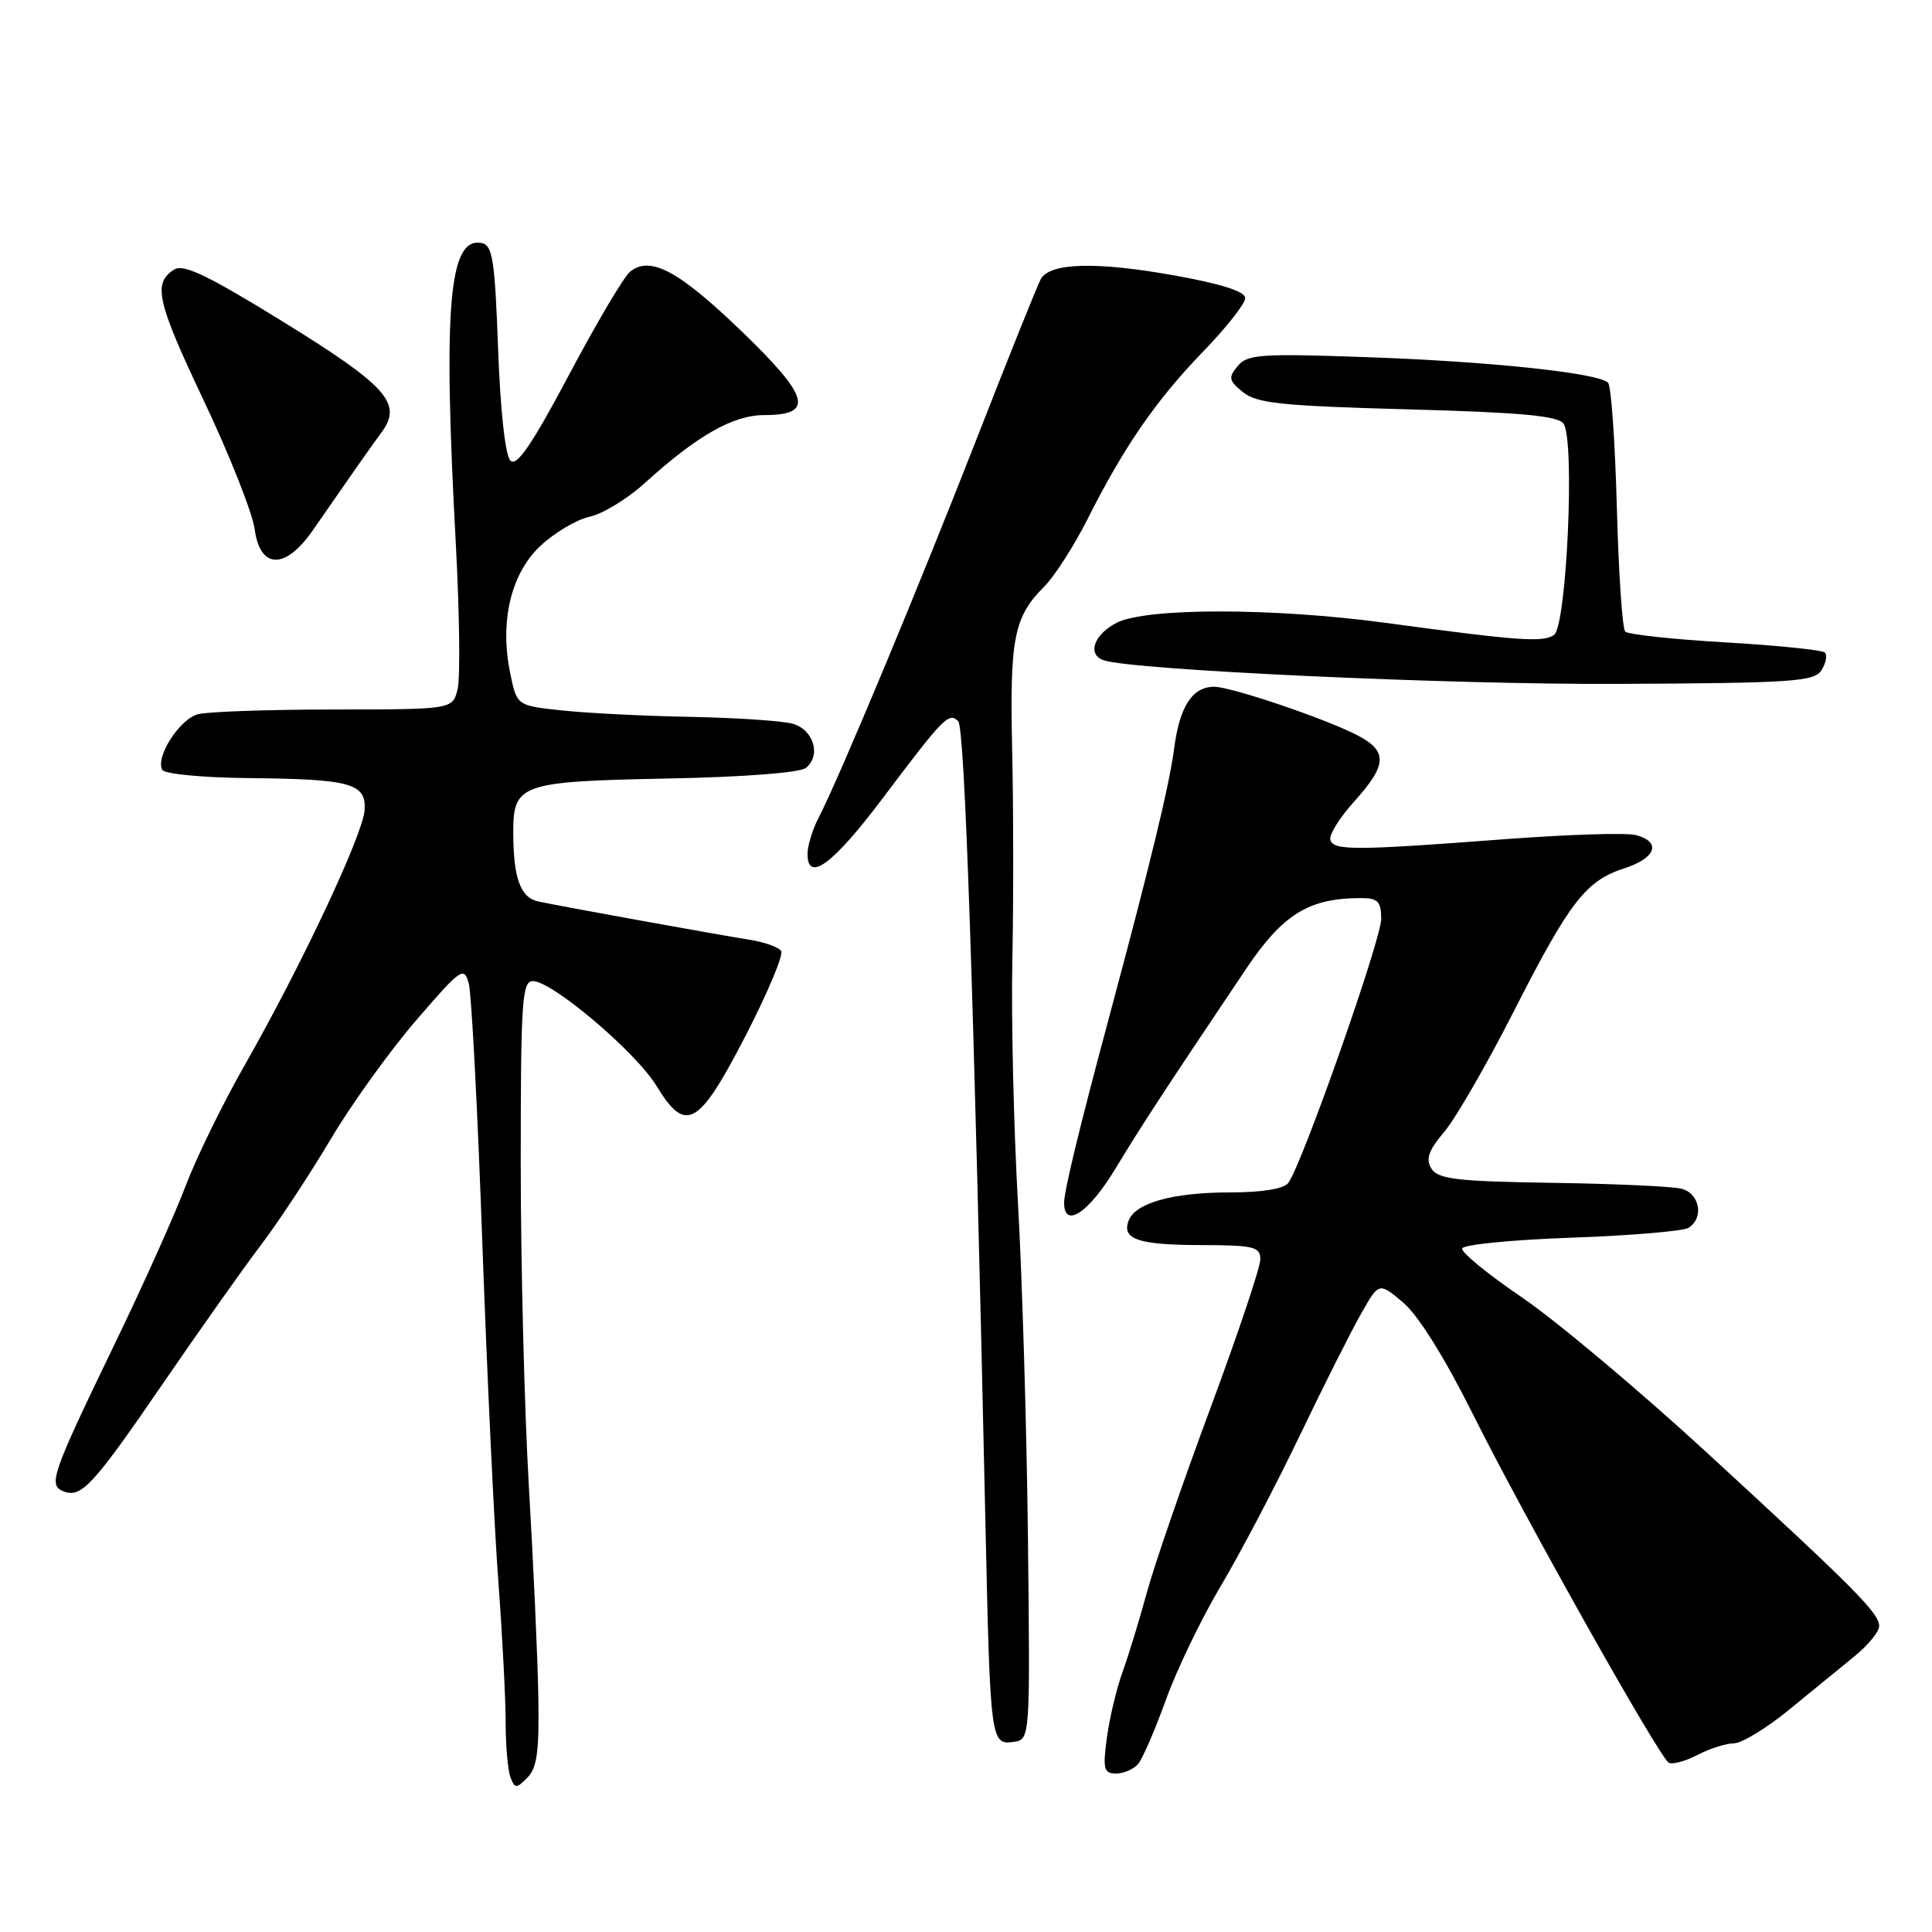 <?xml version="1.0" encoding="UTF-8" standalone="no"?>
<!DOCTYPE svg PUBLIC "-//W3C//DTD SVG 1.1//EN" "http://www.w3.org/Graphics/SVG/1.1/DTD/svg11.dtd" >
<svg xmlns="http://www.w3.org/2000/svg" xmlns:xlink="http://www.w3.org/1999/xlink" version="1.1" viewBox="0 0 256 256">
 <g >
 <path fill="currentColor"
d=" M 71.33 224.71 C 71.24 219.64 70.68 207.18 70.08 197.00 C 69.49 186.82 69.00 167.59 69.00 154.25 C 69.00 132.64 69.17 130.00 70.61 130.00 C 73.17 130.00 84.26 139.40 87.00 143.90 C 90.87 150.26 92.57 149.30 98.80 137.23 C 101.71 131.58 103.83 126.54 103.51 126.02 C 103.19 125.50 101.26 124.82 99.21 124.50 C 95.35 123.90 75.08 120.23 71.37 119.46 C 68.97 118.97 68.03 116.42 68.01 110.37 C 67.99 103.87 68.90 103.55 88.40 103.16 C 98.62 102.96 106.02 102.39 106.80 101.75 C 108.84 100.06 107.80 96.66 105.00 95.89 C 103.62 95.51 97.55 95.11 91.50 94.99 C 85.45 94.88 77.80 94.49 74.50 94.14 C 68.50 93.50 68.50 93.50 67.63 89.33 C 66.18 82.44 67.66 76.05 71.58 72.36 C 73.44 70.60 76.39 68.85 78.13 68.47 C 79.86 68.09 83.13 66.10 85.39 64.05 C 92.36 57.72 97.14 55.00 101.26 55.00 C 107.95 55.00 107.30 52.60 98.24 43.87 C 89.90 35.84 86.12 33.83 83.47 36.02 C 82.64 36.71 79.00 42.87 75.37 49.72 C 70.45 58.98 68.47 61.87 67.63 61.03 C 66.95 60.35 66.30 54.40 66.00 46.21 C 65.57 34.42 65.27 32.48 63.82 32.20 C 59.48 31.37 58.69 40.51 60.40 72.09 C 60.89 81.21 61.00 89.88 60.63 91.34 C 59.96 94.00 59.96 94.00 44.23 94.01 C 35.58 94.02 27.47 94.30 26.21 94.64 C 23.77 95.30 20.52 100.41 21.52 102.03 C 21.85 102.56 26.93 103.04 32.81 103.10 C 46.51 103.23 48.56 103.79 48.31 107.37 C 48.07 110.64 39.98 127.86 32.50 141.00 C 29.52 146.22 25.96 153.51 24.58 157.18 C 23.20 160.86 18.96 170.31 15.15 178.18 C 6.80 195.47 6.34 196.81 8.44 197.62 C 10.79 198.52 12.34 196.83 21.77 183.06 C 26.51 176.15 32.27 168.01 34.57 164.98 C 36.88 161.94 41.03 155.64 43.80 150.98 C 46.57 146.31 51.68 139.21 55.15 135.19 C 61.12 128.27 61.49 128.01 62.12 130.34 C 62.48 131.70 63.29 147.14 63.91 164.66 C 64.54 182.17 65.49 202.35 66.03 209.50 C 66.56 216.65 67.00 225.05 67.00 228.17 C 67.00 231.29 67.29 234.58 67.64 235.50 C 68.22 237.02 68.40 237.03 69.89 235.54 C 71.17 234.25 71.46 232.01 71.33 224.71 Z  M 150.82 233.72 C 151.41 233.01 153.06 229.19 154.49 225.23 C 155.92 221.26 159.16 214.53 161.70 210.26 C 164.24 205.99 168.95 197.04 172.16 190.36 C 175.36 183.68 179.05 176.35 180.36 174.06 C 182.72 169.89 182.72 169.89 185.92 172.59 C 187.91 174.26 191.42 179.88 195.17 187.39 C 201.92 200.92 219.81 232.76 221.11 233.56 C 221.56 233.85 223.28 233.39 224.92 232.54 C 226.56 231.69 228.74 231.00 229.76 231.00 C 230.78 231.00 234.07 229.00 237.06 226.55 C 240.05 224.10 243.96 220.90 245.75 219.45 C 247.54 217.99 249.00 216.20 249.00 215.47 C 249.00 213.75 245.90 210.63 226.19 192.50 C 217.22 184.25 206.20 175.00 201.69 171.93 C 197.19 168.87 193.61 165.95 193.74 165.43 C 193.87 164.92 200.40 164.27 208.24 164.00 C 216.08 163.72 223.06 163.13 223.75 162.69 C 225.84 161.34 225.21 158.09 222.75 157.50 C 221.51 157.20 213.80 156.85 205.61 156.73 C 193.04 156.54 190.55 156.24 189.68 154.86 C 188.88 153.58 189.26 152.47 191.40 149.94 C 192.91 148.14 197.03 141.00 200.55 134.08 C 207.98 119.48 210.13 116.69 215.25 115.05 C 219.44 113.70 220.18 111.54 216.75 110.65 C 215.52 110.32 207.76 110.57 199.50 111.19 C 179.58 112.70 176.76 112.72 176.28 111.32 C 176.06 110.67 177.48 108.37 179.44 106.20 C 183.83 101.34 183.91 99.52 179.81 97.40 C 175.60 95.22 163.12 91.00 160.90 91.00 C 157.99 91.00 156.31 93.58 155.58 99.18 C 154.96 103.98 152.45 114.35 147.04 134.50 C 143.08 149.22 141.00 157.80 141.00 159.37 C 141.00 162.87 144.26 160.71 147.79 154.87 C 151.32 149.04 154.18 144.66 165.08 128.43 C 170.00 121.11 173.42 119.00 180.37 119.00 C 182.57 119.00 183.00 119.45 183.02 121.75 C 183.03 124.47 172.52 154.34 170.70 156.75 C 170.11 157.53 167.24 158.00 163.03 158.00 C 155.42 158.00 150.45 159.38 149.55 161.74 C 148.60 164.22 150.84 164.97 159.25 164.98 C 166.16 165.00 167.00 165.20 167.00 166.88 C 167.00 167.92 164.02 176.80 160.37 186.63 C 156.72 196.46 152.94 207.43 151.97 211.00 C 151.00 214.57 149.55 219.30 148.76 221.50 C 147.96 223.70 147.02 227.64 146.67 230.25 C 146.11 234.44 146.26 235.00 147.90 235.00 C 148.92 235.00 150.23 234.42 150.82 233.72 Z  M 136.21 204.00 C 136.05 189.43 135.45 169.32 134.88 159.31 C 134.32 149.31 133.98 134.91 134.14 127.31 C 134.30 119.72 134.29 107.20 134.12 99.50 C 133.78 84.58 134.33 81.76 138.36 77.73 C 139.73 76.36 142.29 72.37 144.06 68.87 C 148.94 59.18 153.14 53.09 159.35 46.66 C 162.46 43.45 165.00 40.23 165.00 39.50 C 165.00 38.63 161.89 37.63 155.74 36.52 C 145.26 34.63 139.08 34.80 137.90 37.00 C 137.45 37.83 133.66 47.27 129.47 58.00 C 121.68 77.95 111.12 103.27 108.48 108.33 C 107.67 109.89 107.00 112.06 107.00 113.15 C 107.00 117.02 110.37 114.53 116.95 105.79 C 125.06 95.02 125.73 94.33 126.97 95.57 C 127.84 96.44 129.03 131.49 130.59 202.50 C 131.21 230.68 131.28 231.24 134.29 230.81 C 136.50 230.50 136.50 230.50 136.21 204.00 Z  M 241.36 88.80 C 241.95 87.86 242.15 86.82 241.81 86.47 C 241.47 86.13 235.53 85.52 228.62 85.12 C 221.71 84.72 215.74 84.07 215.35 83.69 C 214.97 83.30 214.47 75.90 214.24 67.24 C 214.01 58.58 213.49 51.15 213.08 50.72 C 211.85 49.42 197.41 47.89 180.97 47.32 C 167.06 46.83 165.28 46.95 164.00 48.50 C 162.73 50.03 162.81 50.43 164.71 51.97 C 166.53 53.44 169.86 53.79 186.55 54.24 C 201.58 54.65 206.46 55.10 207.18 56.14 C 208.71 58.37 207.59 83.00 205.91 84.14 C 204.42 85.15 201.30 84.92 183.50 82.52 C 168.66 80.52 151.82 80.52 147.95 82.53 C 144.93 84.09 144.02 86.73 146.25 87.49 C 150.09 88.79 192.12 90.73 214.39 90.62 C 237.60 90.51 240.39 90.32 241.36 88.80 Z  M 41.46 70.25 C 46.40 63.12 48.94 59.49 50.61 57.21 C 53.35 53.45 51.24 51.11 37.47 42.61 C 27.57 36.50 24.32 34.94 23.09 35.71 C 20.22 37.52 20.76 39.92 27.03 53.14 C 30.43 60.33 33.45 67.96 33.74 70.10 C 34.46 75.46 37.81 75.53 41.46 70.25 Z "/>
</g>
</svg>